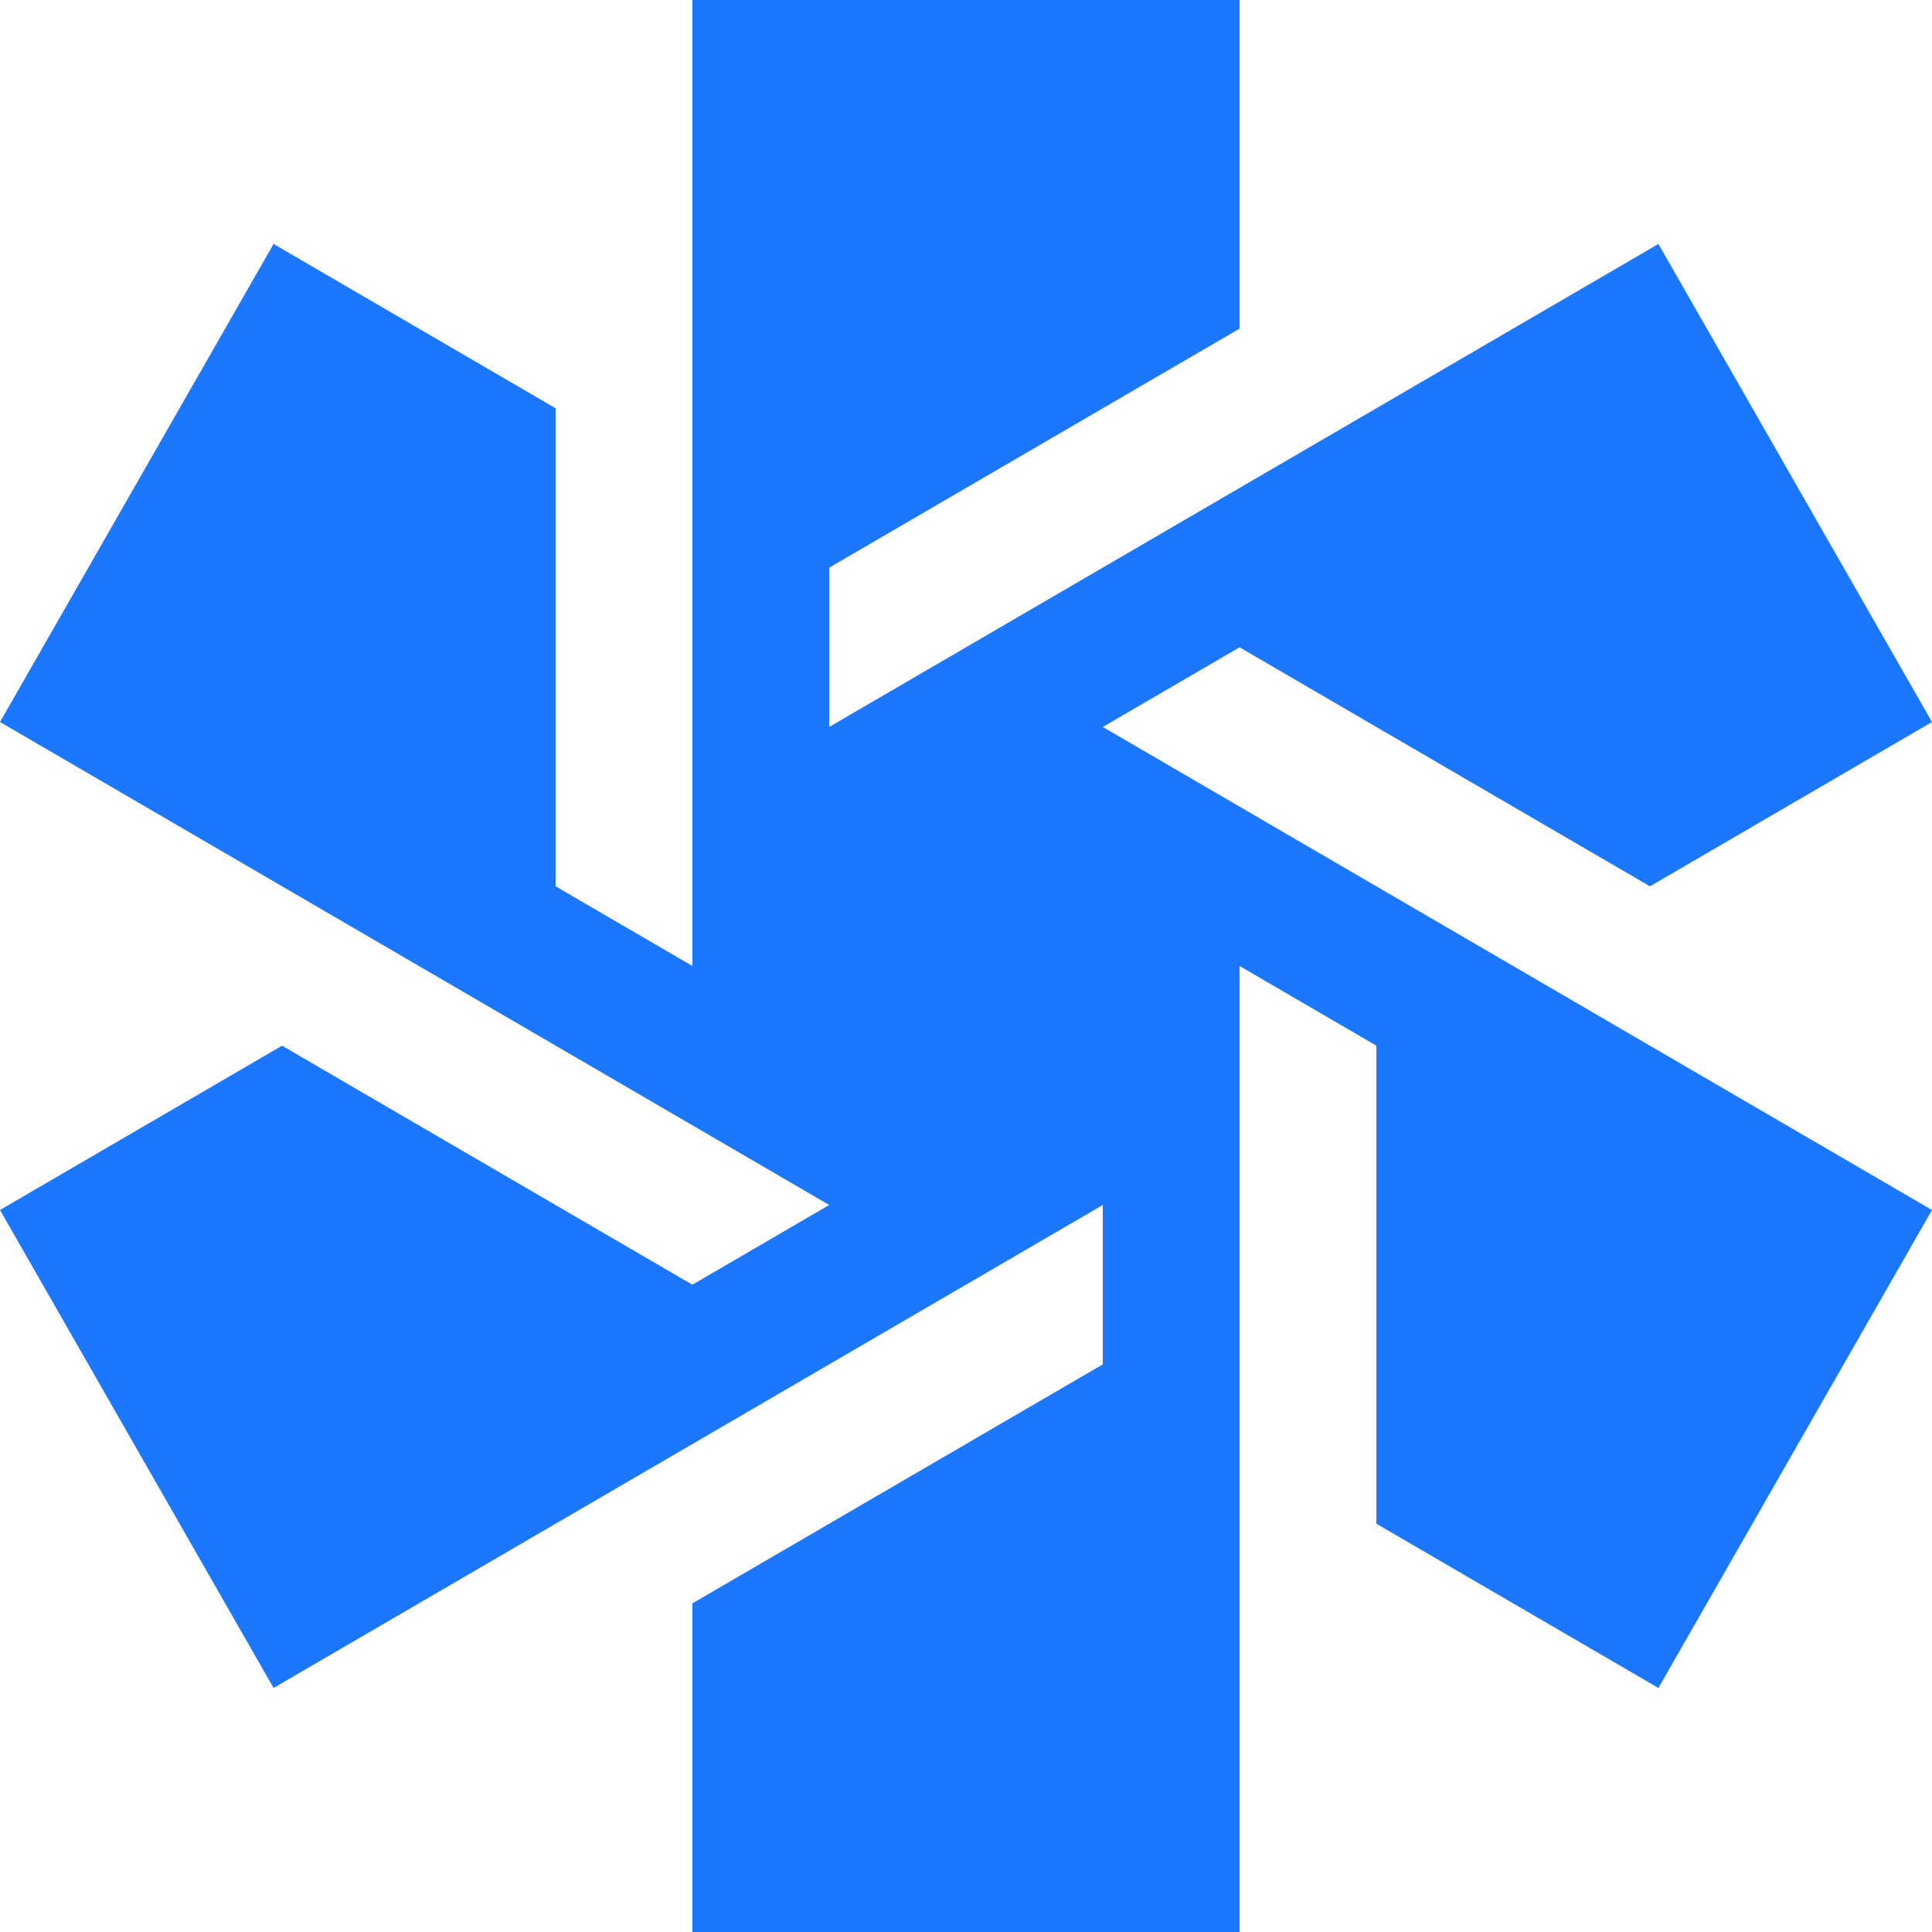 <svg
  xmlns="http://www.w3.org/2000/svg"
  width="512"
  height="512"
  viewBox="0 0 512 512"
  fill="#1B77FE"
>
  <path
    d="M72.502 447.328L292.251 319.333V361.568L183.488 424.911V512H328.493V255.99L364.754 277.118V403.803L439.498 447.328L512 320.662L292.251 192.647L328.493 171.54L437.256 234.882L512 191.338L439.498 64.652L219.749 192.647V150.432L328.493 87.089V0H183.488V255.99L147.246 234.882V108.197L72.502 64.652L0 191.338L219.749 319.333L183.488 340.46L74.744 277.118L0 320.662L72.502 447.328Z"
  ></path>
</svg>
